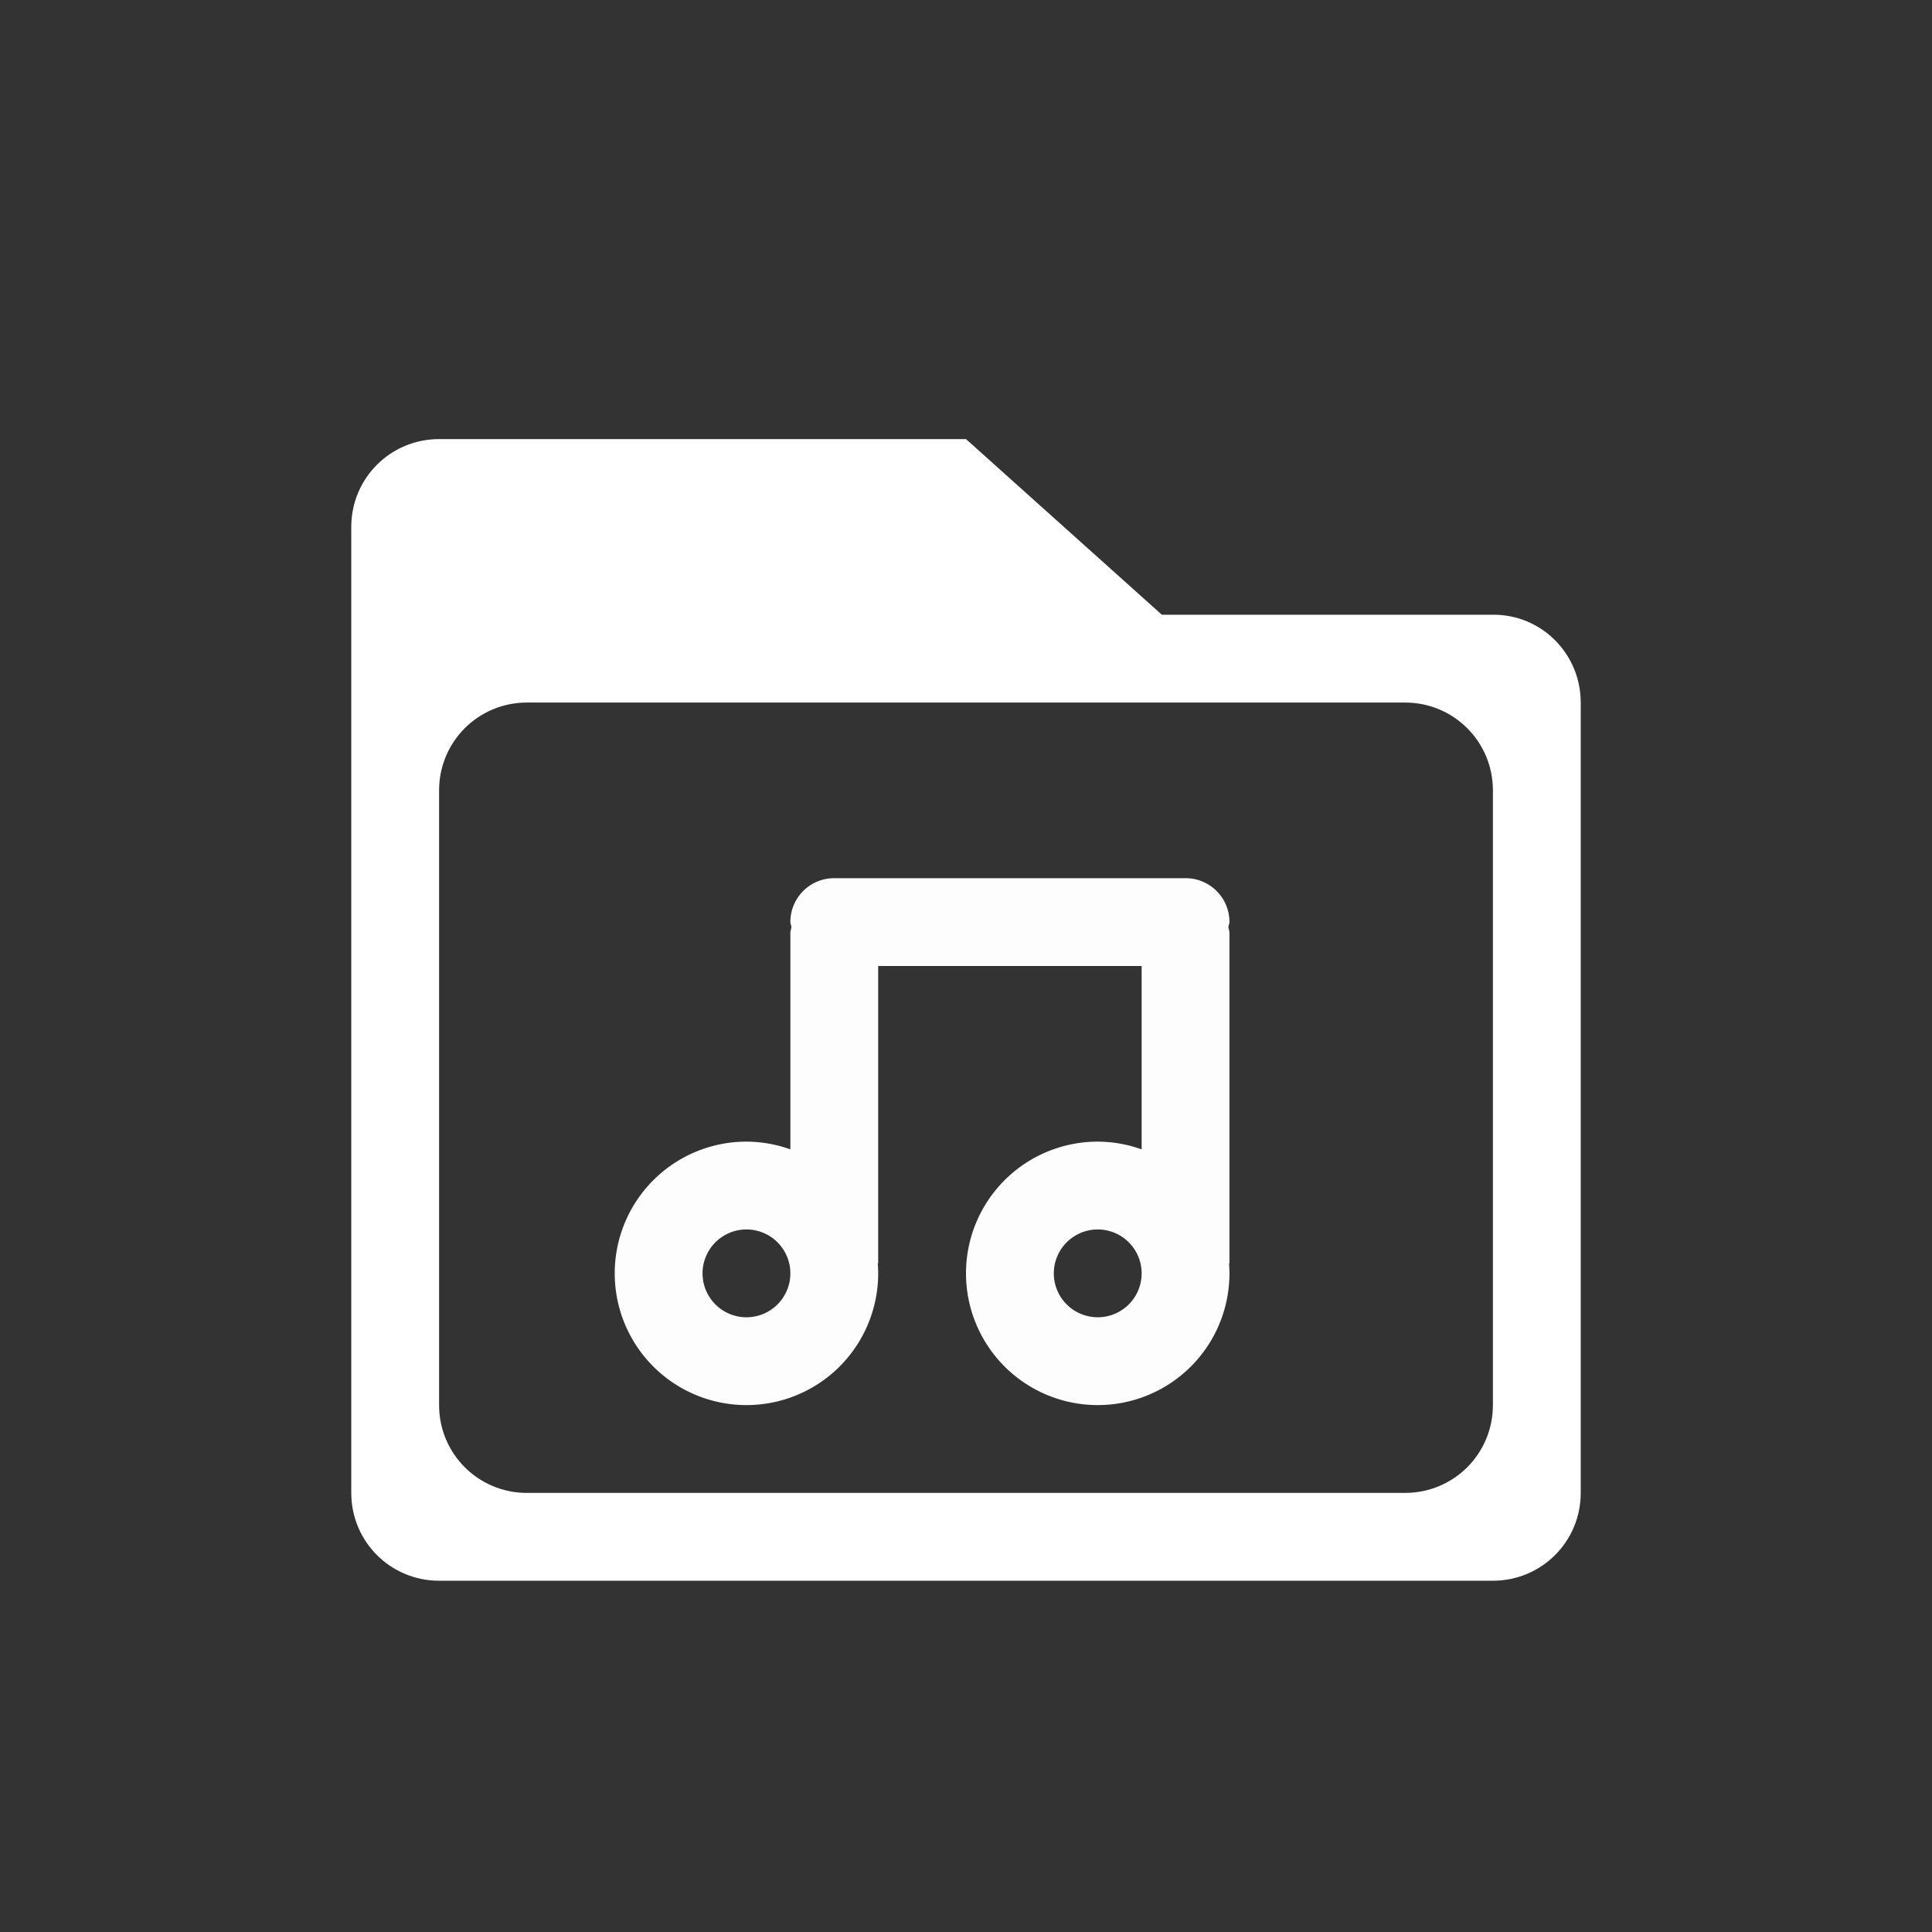 <?xml version="1.0" encoding="UTF-8" standalone="no"?>
<svg xmlns="http://www.w3.org/2000/svg" version="1.1" viewBox="-3 -3 22 22">
 <rect x="-3" y="-3" width="22" height="22" fill="#333333" stroke="none"/>
 <path fill="#fff" d="m2 2c-0.554 0-1 0.446-1 1v11c0 0.554 0.446 1 1 1h12c0.554 0 1-0.446 1-1v-9c0-0.554-0.446-1.004-1-1h-3.77l-2.23-2h-6zm1 3h10c0.554 0 1 0.446 1 1v7c0 0.554-0.446 1-1 1h-10c-0.554 0-1-0.446-1-1v-7c0-0.554 0.446-1 1-1z"/>
 <g transform="translate(-21,3)">
  <path d="m6.5 7c-0.277 0-0.5 0.223-0.5 0.5 0 0.019 0.01 0.036 0.012 0.055-0.002 0.024-0.012 0.045-0.012 0.07v2.463a1.5 1.5 0 0 0 -0.5 -0.088 1.5 1.5 0 0 0 -1.5 1.5 1.5 1.5 0 0 0 1.5 1.5 1.5 1.5 0 0 0 1.5 -1.5 1.5 1.5 0 0 0 -0.004 -0.105c0-0.007 0.004-0.013 0.004-0.02v-3.375h3v2.088a1.5 1.5 0 0 0 -0.5 -0.088 1.5 1.5 0 0 0 -1.5 1.5 1.5 1.5 0 0 0 1.5 1.5 1.5 1.5 0 0 0 1.5 -1.5 1.5 1.5 0 0 0 -0.004 -0.102 1.5 1.5 0 0 0 0 -0.003c0-0.007 0.004-0.013 0.004-0.02v-3.75c0-0.025-0.009-0.046-0.012-0.07 0.002-0.019 0.012-0.035 0.012-0.055 0-0.277-0.223-0.5-0.5-0.5h-4zm-1 4a0.5 0.5 0 0 1 0.5 0.5 0.5 0.5 0 0 1 -0.5 0.5 0.5 0.5 0 0 1 -0.5 -0.5 0.5 0.5 0 0 1 0.5 -0.5zm4 0a0.5 0.5 0 0 1 0.5 0.5 0.5 0.5 0 0 1 -0.5 0.5 0.5 0.5 0 0 1 -0.5 -0.5 0.5 0.5 0 0 1 0.5 -0.5z" fill-opacity=".992" transform="translate(21,-3)" fill="#fff"/>
 </g>
</svg>
